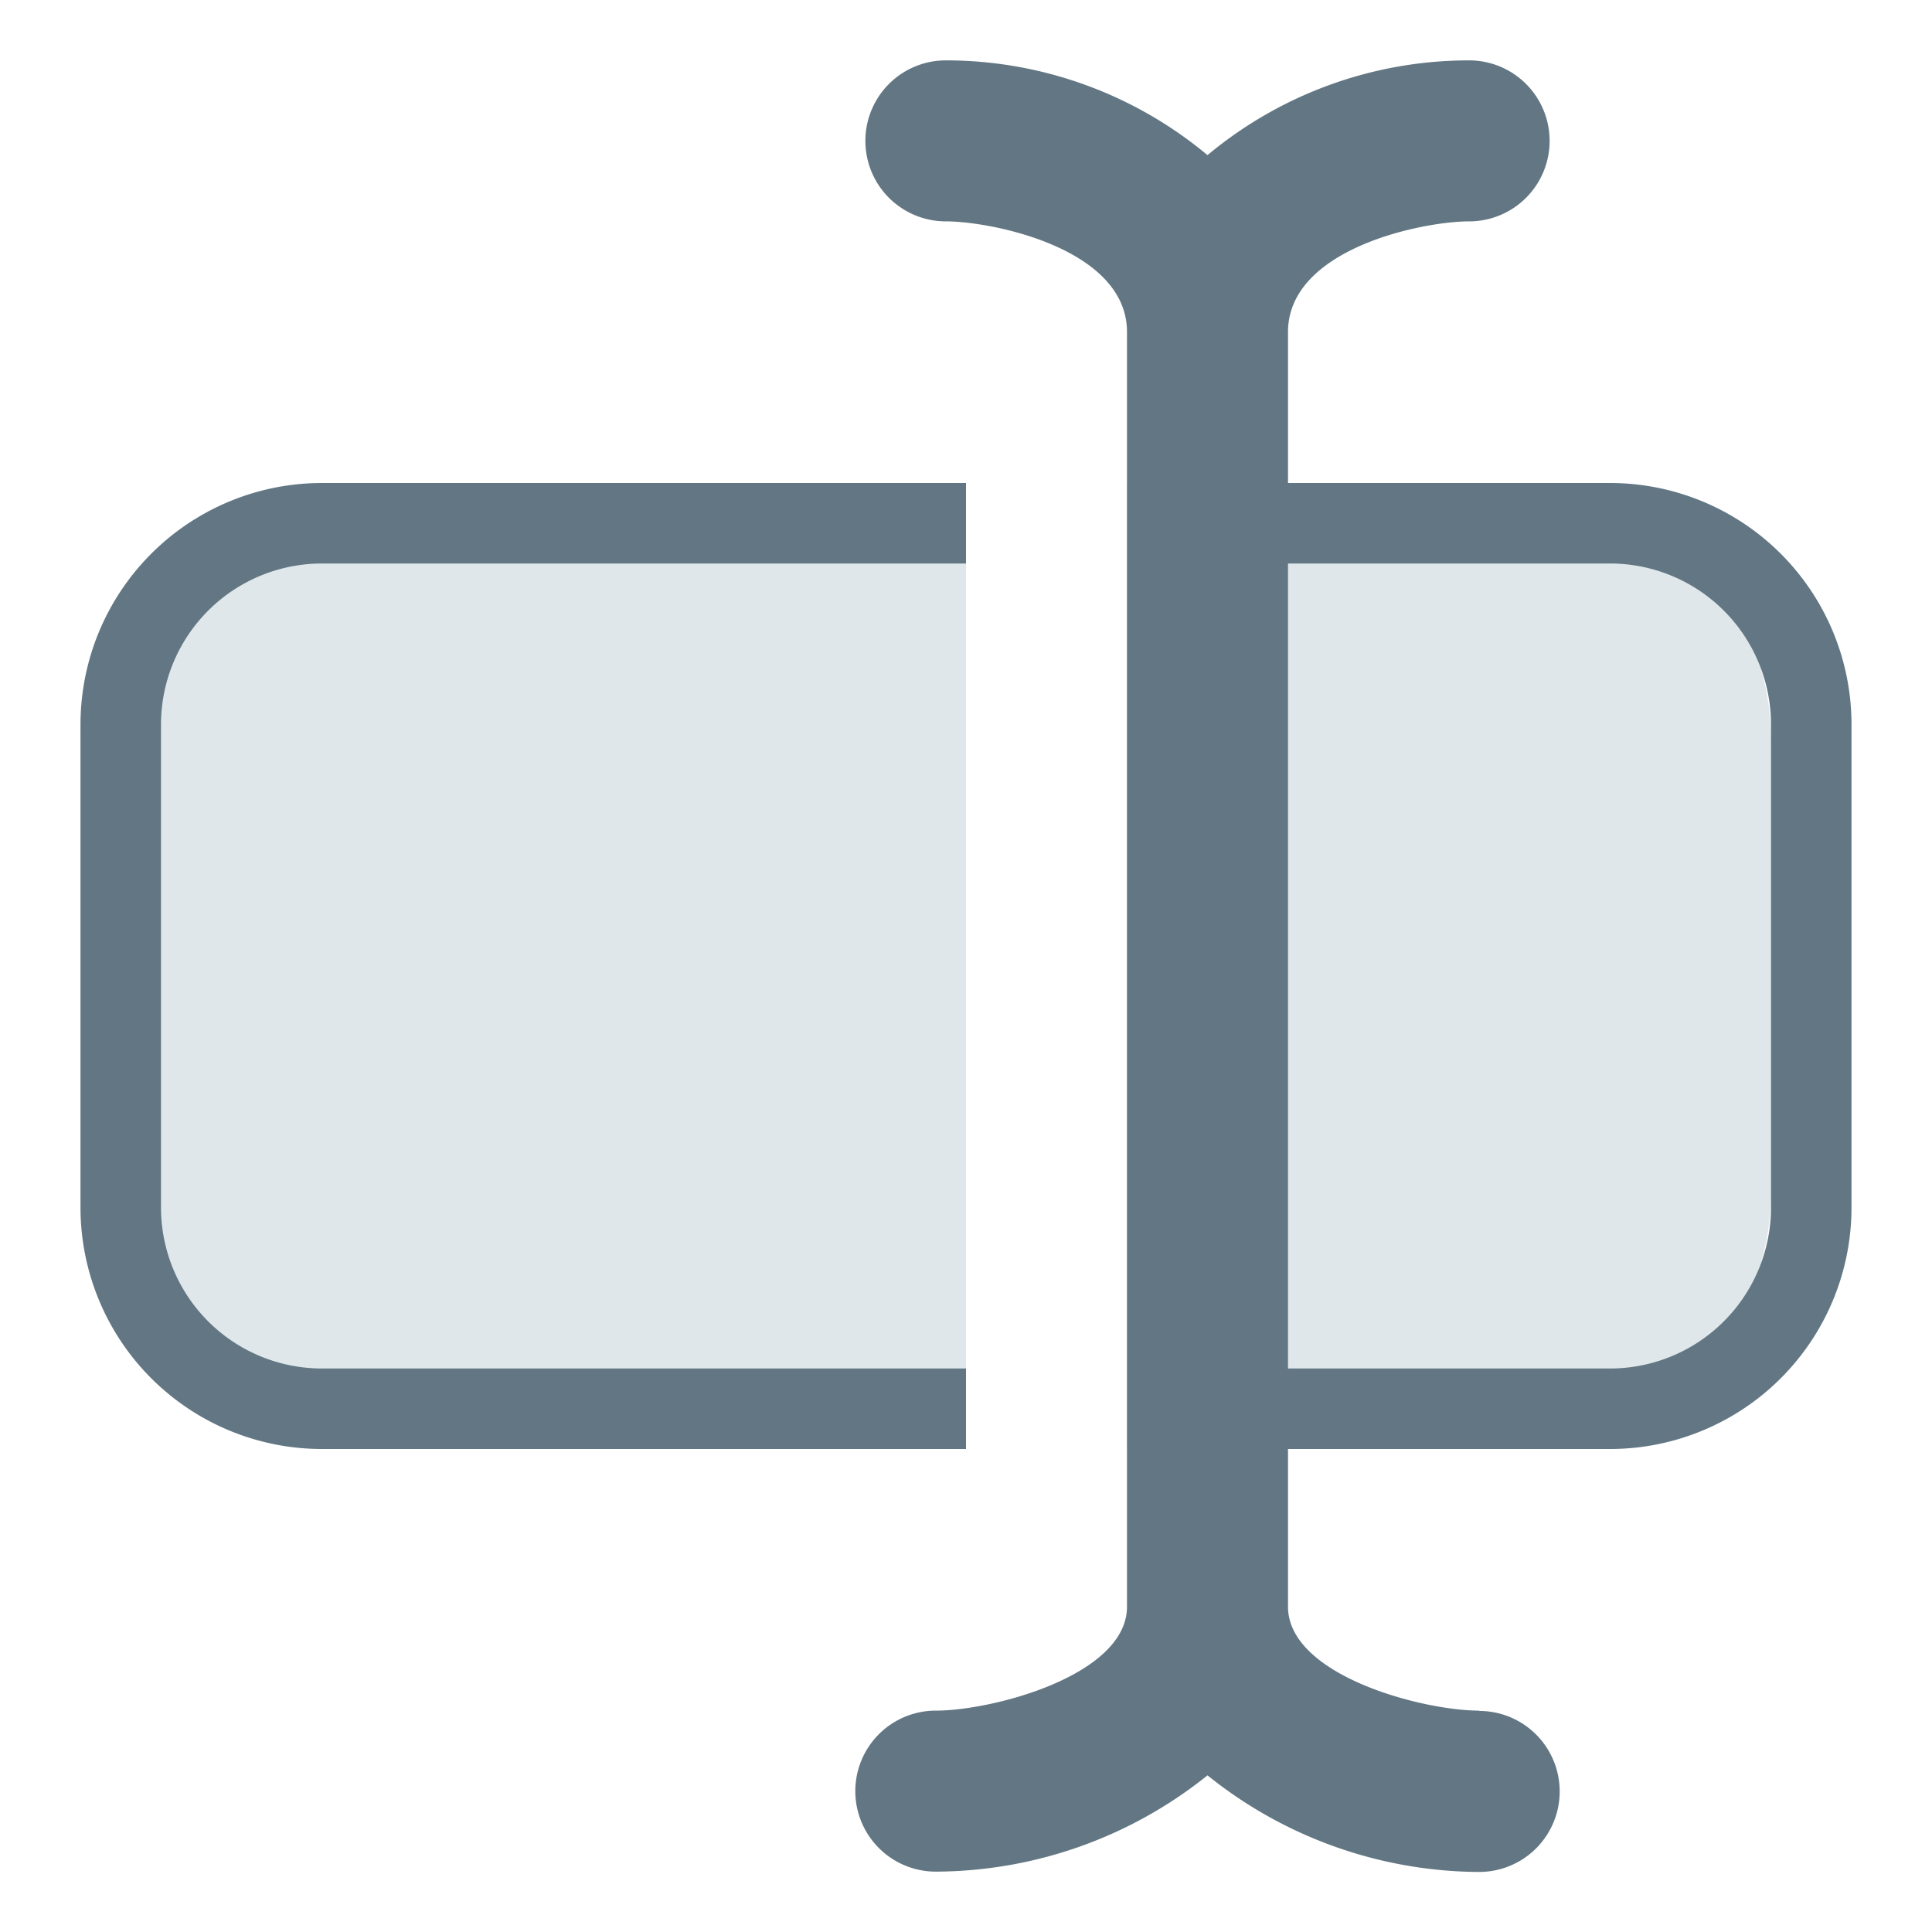 <svg id="Layer_1" data-name="Layer 1" xmlns="http://www.w3.org/2000/svg" viewBox="0 0 24 24"><defs><style>.cls-1{fill:#dfe7ea;}.cls-2{fill:#627783;}</style></defs><title>Artboard 1 copy 6</title><path class="cls-1" d="M4.13,6A3.2,3.2,0,0,0,1,9.273v5.455A3.2,3.2,0,0,0,4.13,18H12V6Z"/><path class="cls-1" d="M18.87,6H14V18h4.87A3.2,3.2,0,0,0,22,14.727V9.273A3.2,3.2,0,0,0,18.87,6Z"/><path class="cls-2" d="M4,17a2,2,0,0,1-2-2V9A2,2,0,0,1,4,7h8V6H4A3,3,0,0,0,1,9v6a3,3,0,0,0,3,3h8V17Z"/><path class="cls-2" d="M20,6H15V7h5a2,2,0,0,1,2,2v6a2,2,0,0,1-2,2H15v1h5a3,3,0,0,0,3-3V9A3,3,0,0,0,20,6Z"/><path class="cls-2" d="M18.375,21.25c-.71,0-2.375-.439-2.375-1.292V4.125c0-1.037,1.673-1.375,2.25-1.375a1,1,0,0,0,0-2A5.071,5.071,0,0,0,15,1.927,5.071,5.071,0,0,0,11.75.75a1,1,0,0,0,0,2c.577,0,2.25.338,2.25,1.375V19.958c0,.853-1.665,1.292-2.375,1.292a1,1,0,0,0,0,2A5.419,5.419,0,0,0,15,22.054a5.419,5.419,0,0,0,3.375,1.2,1,1,0,0,0,0-2Z"/></svg>